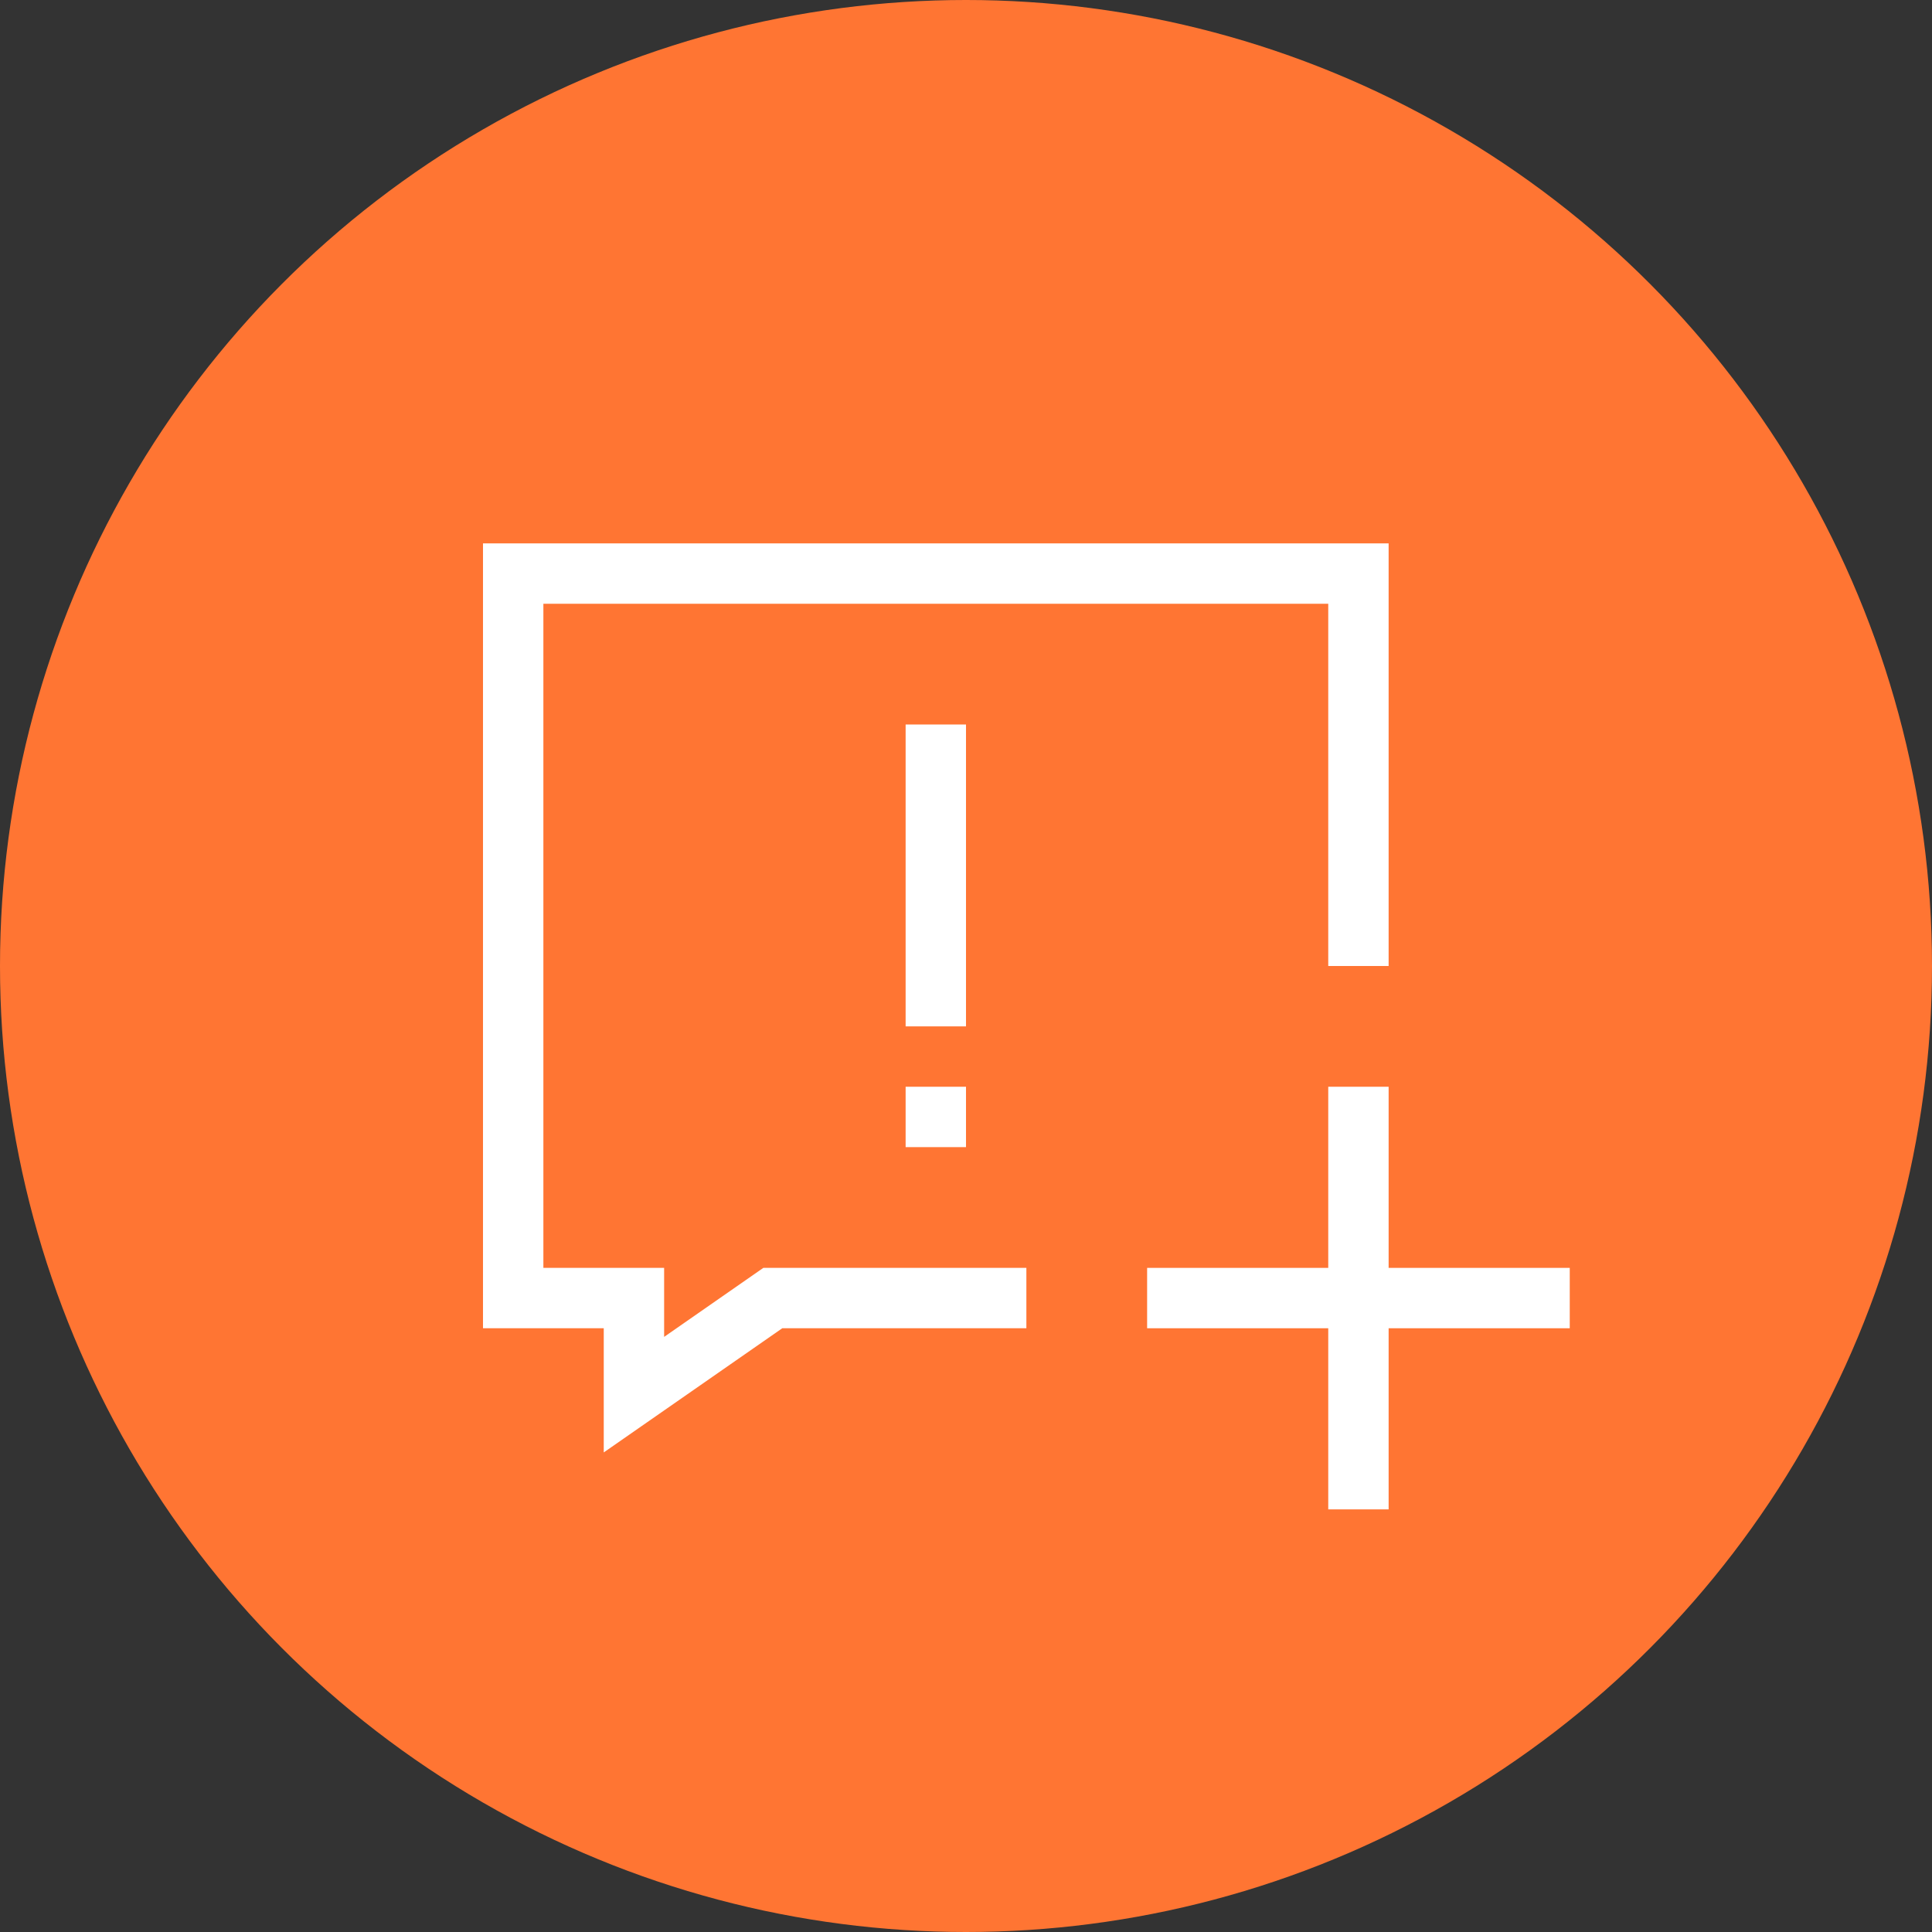 <svg xmlns="http://www.w3.org/2000/svg" viewBox="0 0 32 32" enable-background="new 0 0 32 32" xmlns:xlink="http://www.w3.org/1999/xlink"><rect x="0" y="0" width="32" height="32" fill="#333333" stroke="none"/><circle cx="16" cy="16" r="16" fill="#ff7533"/><path fill="none" stroke="#fff" stroke-miterlimit="10" d="m17 21.5h-4.2l-2.3 1.6v-1.6h-2v-12h14v6.5"/><g fill="#fff"><path d="m15 18h1v1h-1z"/><path d="m15 12h1v5h-1z"/></g><path fill="#fff" d="m22 18h1v7h-1z" id="0"/><use transform="matrix(0 1-1 0 44-1)" xlink:href="#0"/></svg>
